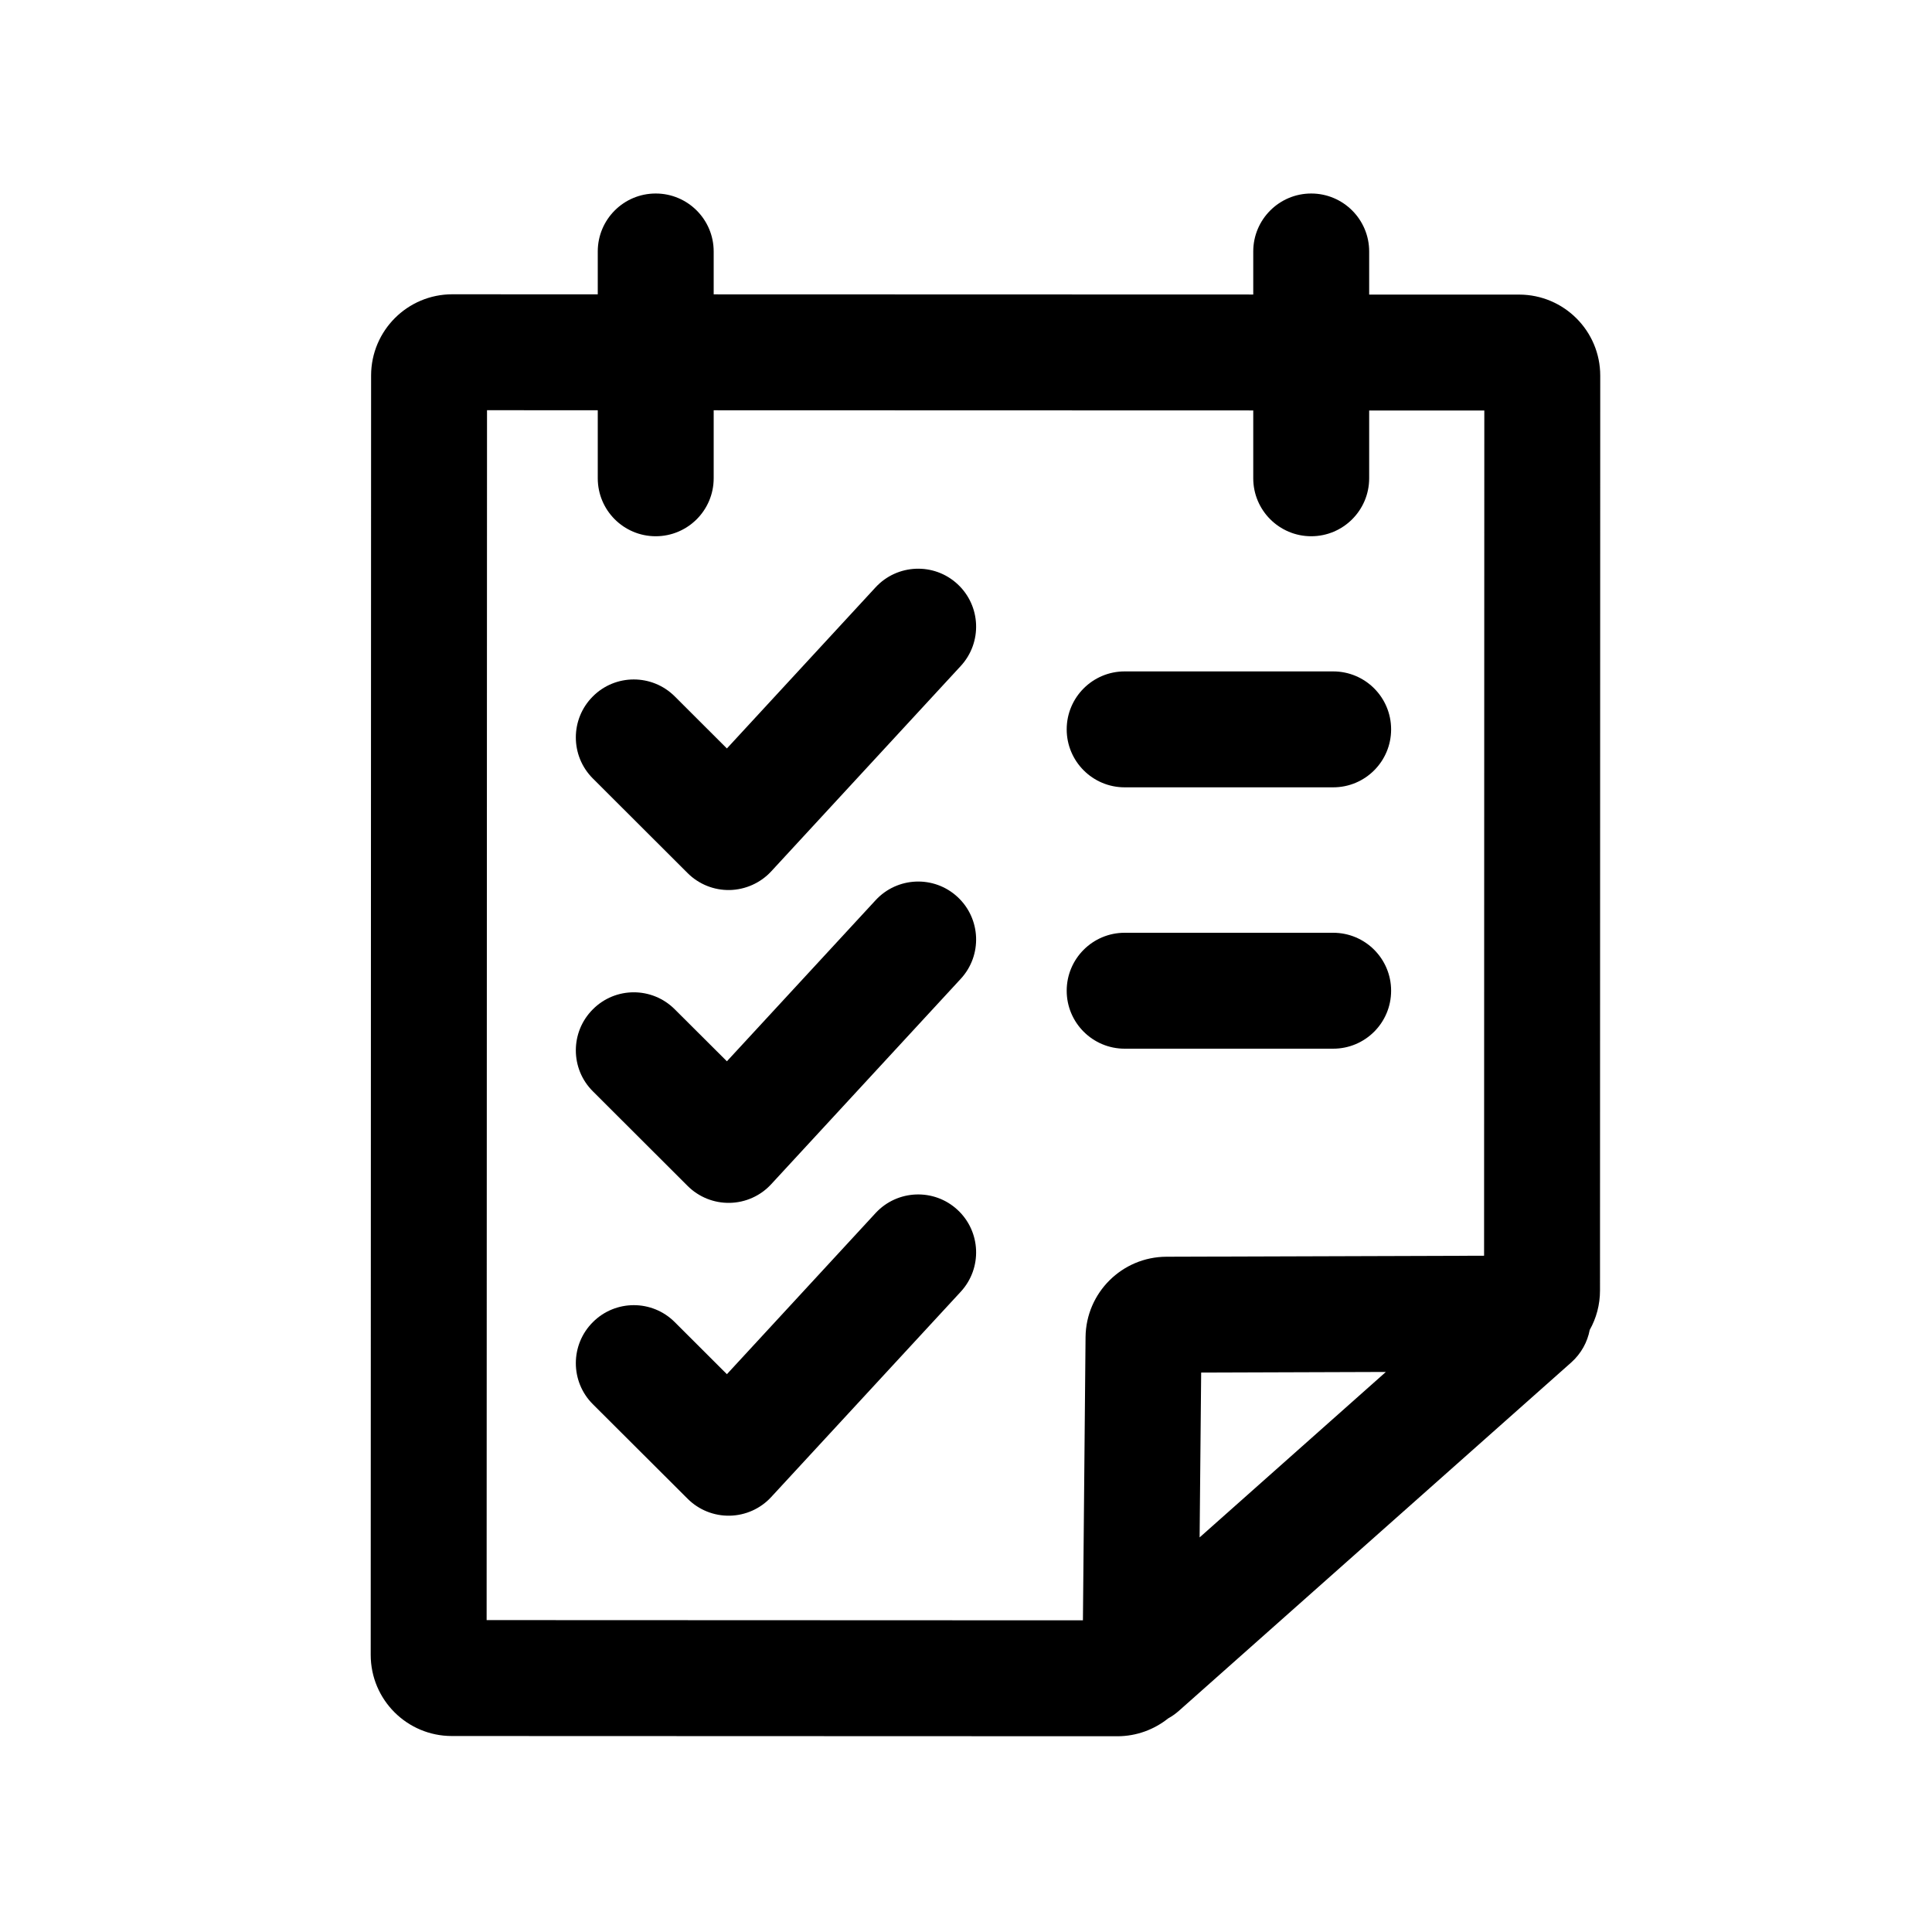 <svg width="25" height="25" viewBox="0 0 25 25" fill="none" xmlns="http://www.w3.org/2000/svg">
<path d="M13.803 9.438C13.803 9.024 14.139 8.688 14.553 8.688H17.251C17.666 8.688 18.001 9.024 18.001 9.438C18.001 9.852 17.666 10.188 17.251 10.188H14.553C14.139 10.188 13.803 9.852 13.803 9.438Z" fill="black"/>
<path d="M13.803 12.82C13.803 12.406 14.139 12.07 14.553 12.07H17.251C17.666 12.07 18.001 12.406 18.001 12.82C18.001 13.234 17.666 13.57 17.251 13.57H14.553C14.139 13.57 13.803 13.234 13.803 12.82Z" fill="black"/>
<path d="M12.432 8.618C12.713 8.313 12.694 7.839 12.39 7.558C12.086 7.277 11.611 7.296 11.33 7.6L9.406 9.685L8.731 9.011C8.438 8.719 7.963 8.719 7.671 9.012C7.378 9.305 7.378 9.78 7.671 10.073L8.898 11.298C9.042 11.442 9.239 11.521 9.443 11.517C9.647 11.512 9.841 11.425 9.979 11.276L12.432 8.618Z" fill="black"/>
<path d="M12.39 11.606C12.694 11.887 12.713 12.362 12.432 12.666L9.979 15.324C9.841 15.474 9.647 15.561 9.443 15.565C9.239 15.569 9.042 15.49 8.898 15.346L7.671 14.121C7.378 13.829 7.378 13.354 7.671 13.061C7.963 12.767 8.438 12.767 8.731 13.06L9.406 13.733L11.33 11.649C11.611 11.344 12.086 11.325 12.39 11.606Z" fill="black"/>
<path d="M12.432 16.715C12.713 16.41 12.694 15.936 12.39 15.655C12.086 15.374 11.611 15.393 11.33 15.697L9.406 17.782L8.731 17.108C8.438 16.815 7.963 16.816 7.671 17.109C7.378 17.402 7.378 17.877 7.671 18.17L8.898 19.394C9.042 19.538 9.239 19.617 9.443 19.613C9.647 19.609 9.841 19.522 9.979 19.372L12.432 16.715Z" fill="black"/>
<path fill-rule="evenodd" clip-rule="evenodd" d="M8.485 2.504C8.899 2.504 9.235 2.84 9.235 3.254V3.809L16.217 3.811V3.254C16.217 2.84 16.553 2.504 16.967 2.504C17.381 2.504 17.717 2.84 17.717 3.254V3.812L19.658 3.812C20.238 3.813 20.708 4.283 20.707 4.863L20.704 16.698C20.704 16.884 20.656 17.058 20.571 17.209C20.541 17.366 20.461 17.514 20.333 17.629L15.256 22.137C15.212 22.176 15.165 22.209 15.116 22.236C14.935 22.38 14.707 22.467 14.458 22.467L5.847 22.464C5.267 22.464 4.797 21.994 4.797 21.414L4.802 4.858C4.803 4.278 5.273 3.808 5.853 3.808L7.735 3.809V3.254C7.735 2.84 8.07 2.504 8.485 2.504ZM15.543 17.761L17.933 17.753L15.523 19.894L15.543 17.761ZM16.217 5.311V6.189C16.217 6.603 16.553 6.939 16.967 6.939C17.381 6.939 17.717 6.603 17.717 6.189V5.312L19.207 5.312L19.204 16.249L15.094 16.262C14.519 16.264 14.053 16.728 14.047 17.302L14.013 20.967L6.297 20.964L6.302 5.308L7.735 5.309V6.189C7.735 6.603 8.07 6.939 8.485 6.939C8.899 6.939 9.235 6.603 9.235 6.189V5.309L16.217 5.311Z" fill="black"/>
</svg>
